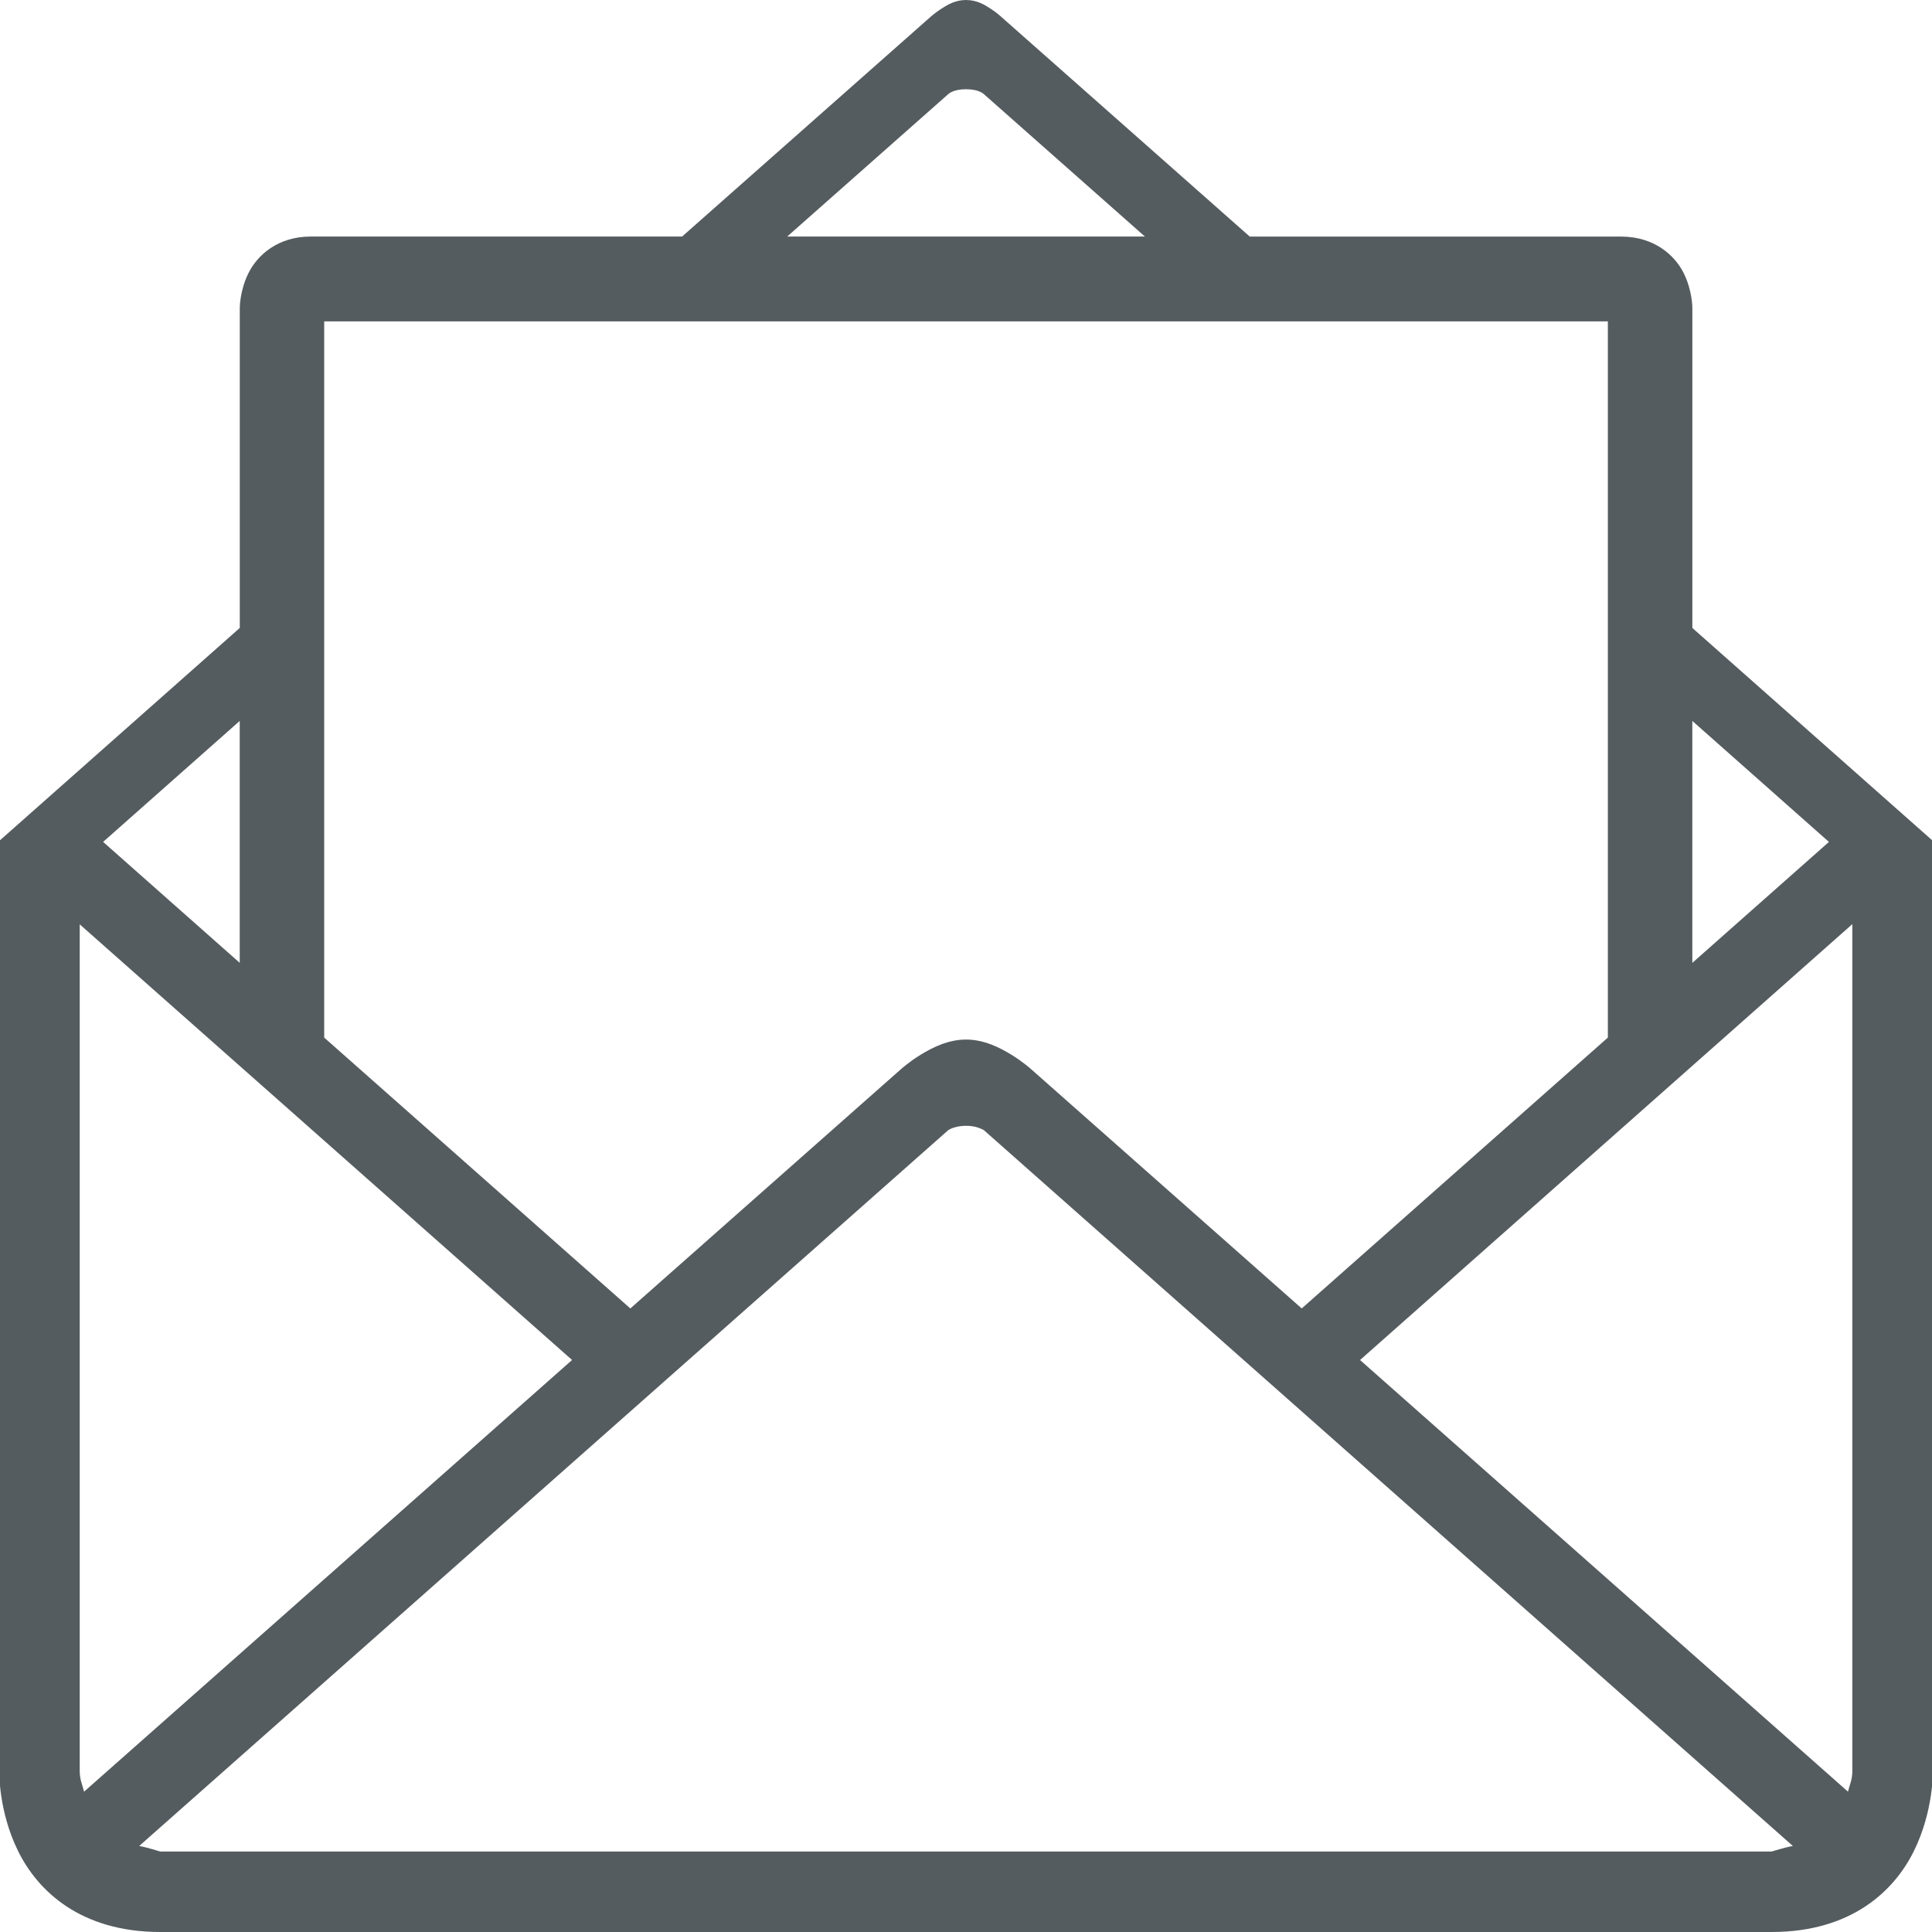 <svg xmlns="http://www.w3.org/2000/svg" class="svg-color-abbey svg-sizing-35" x="0px" y="0px" width="35px" height="35px" viewBox="0 0 72 72" fill="#555c5f"><path d="M36.002,0c-0.41,0-0.701,0.184-0.931,0.332c-0.23,0.149-0.4,0.303-0.4,0.303l-9.251,8.18H11.58 c-1.236,0-1.99,0.702-2.318,1.358c-0.329,0.658-0.326,1.3-0.326,1.3v11.928l-8.962,7.936V66c0,0.015-0.038,1.479,0.694,2.972 C1.402,70.471,3.006,72,5.973,72h30.03h30.022c2.967,0,4.571-1.53,5.306-3.028c0.736-1.499,0.702-2.985,0.702-2.985V31.338 l-8.964-7.936V11.475c0,0,0.004-0.643-0.324-1.3c-0.329-0.658-1.092-1.358-2.328-1.358H46.575l-9.251-8.18 c0,0-0.161-0.154-0.391-0.303C36.703,0.184,36.412,0,36.002,0z M36.002,3.325c0.49,0,0.665,0.184,0.665,0.184l6,5.306h-6.665 h-6.665l6-5.306C35.337,3.51,35.512,3.325,36.002,3.325z M12.081,11.977h23.92H59.92v9.754v2.121v14.816L48.511,48.762 l-10.078-8.911c0,0-0.307-0.279-0.747-0.548s-1.022-0.562-1.684-0.562c-0.662,0-1.245,0.292-1.686,0.562 c-0.439,0.268-0.747,0.548-0.747,0.548l-10.078,8.911L12.082,38.668V23.852v-2.121v-9.754H12.081z M8.934,26.867v9.015 l-5.091-4.507L8.934,26.867z M63.068,26.867l5.091,4.509l-5.091,4.507V26.867z M69.031,34.44v31.559 c0,0.328-0.103,0.52-0.162,0.771L50.685,50.684L69.031,34.44z M2.971,34.448l18.348,16.235L3.133,66.77 c-0.059-0.251-0.162-0.439-0.162-0.769C2.971,66.001,2.971,34.448,2.971,34.448z M36.002,41.956c0.264,0,0.437,0.057,0.546,0.104 c0.108,0.047,0.119,0.059,0.119,0.059l30.147,26.675c-0.3,0.054-0.79,0.207-0.79,0.207H36.002H5.98H5.972 c-0.003,0-0.488-0.154-0.784-0.207l30.149-26.675c0,0,0.002-0.011,0.109-0.059C35.555,42.013,35.738,41.956,36.002,41.956z"></path></svg>
